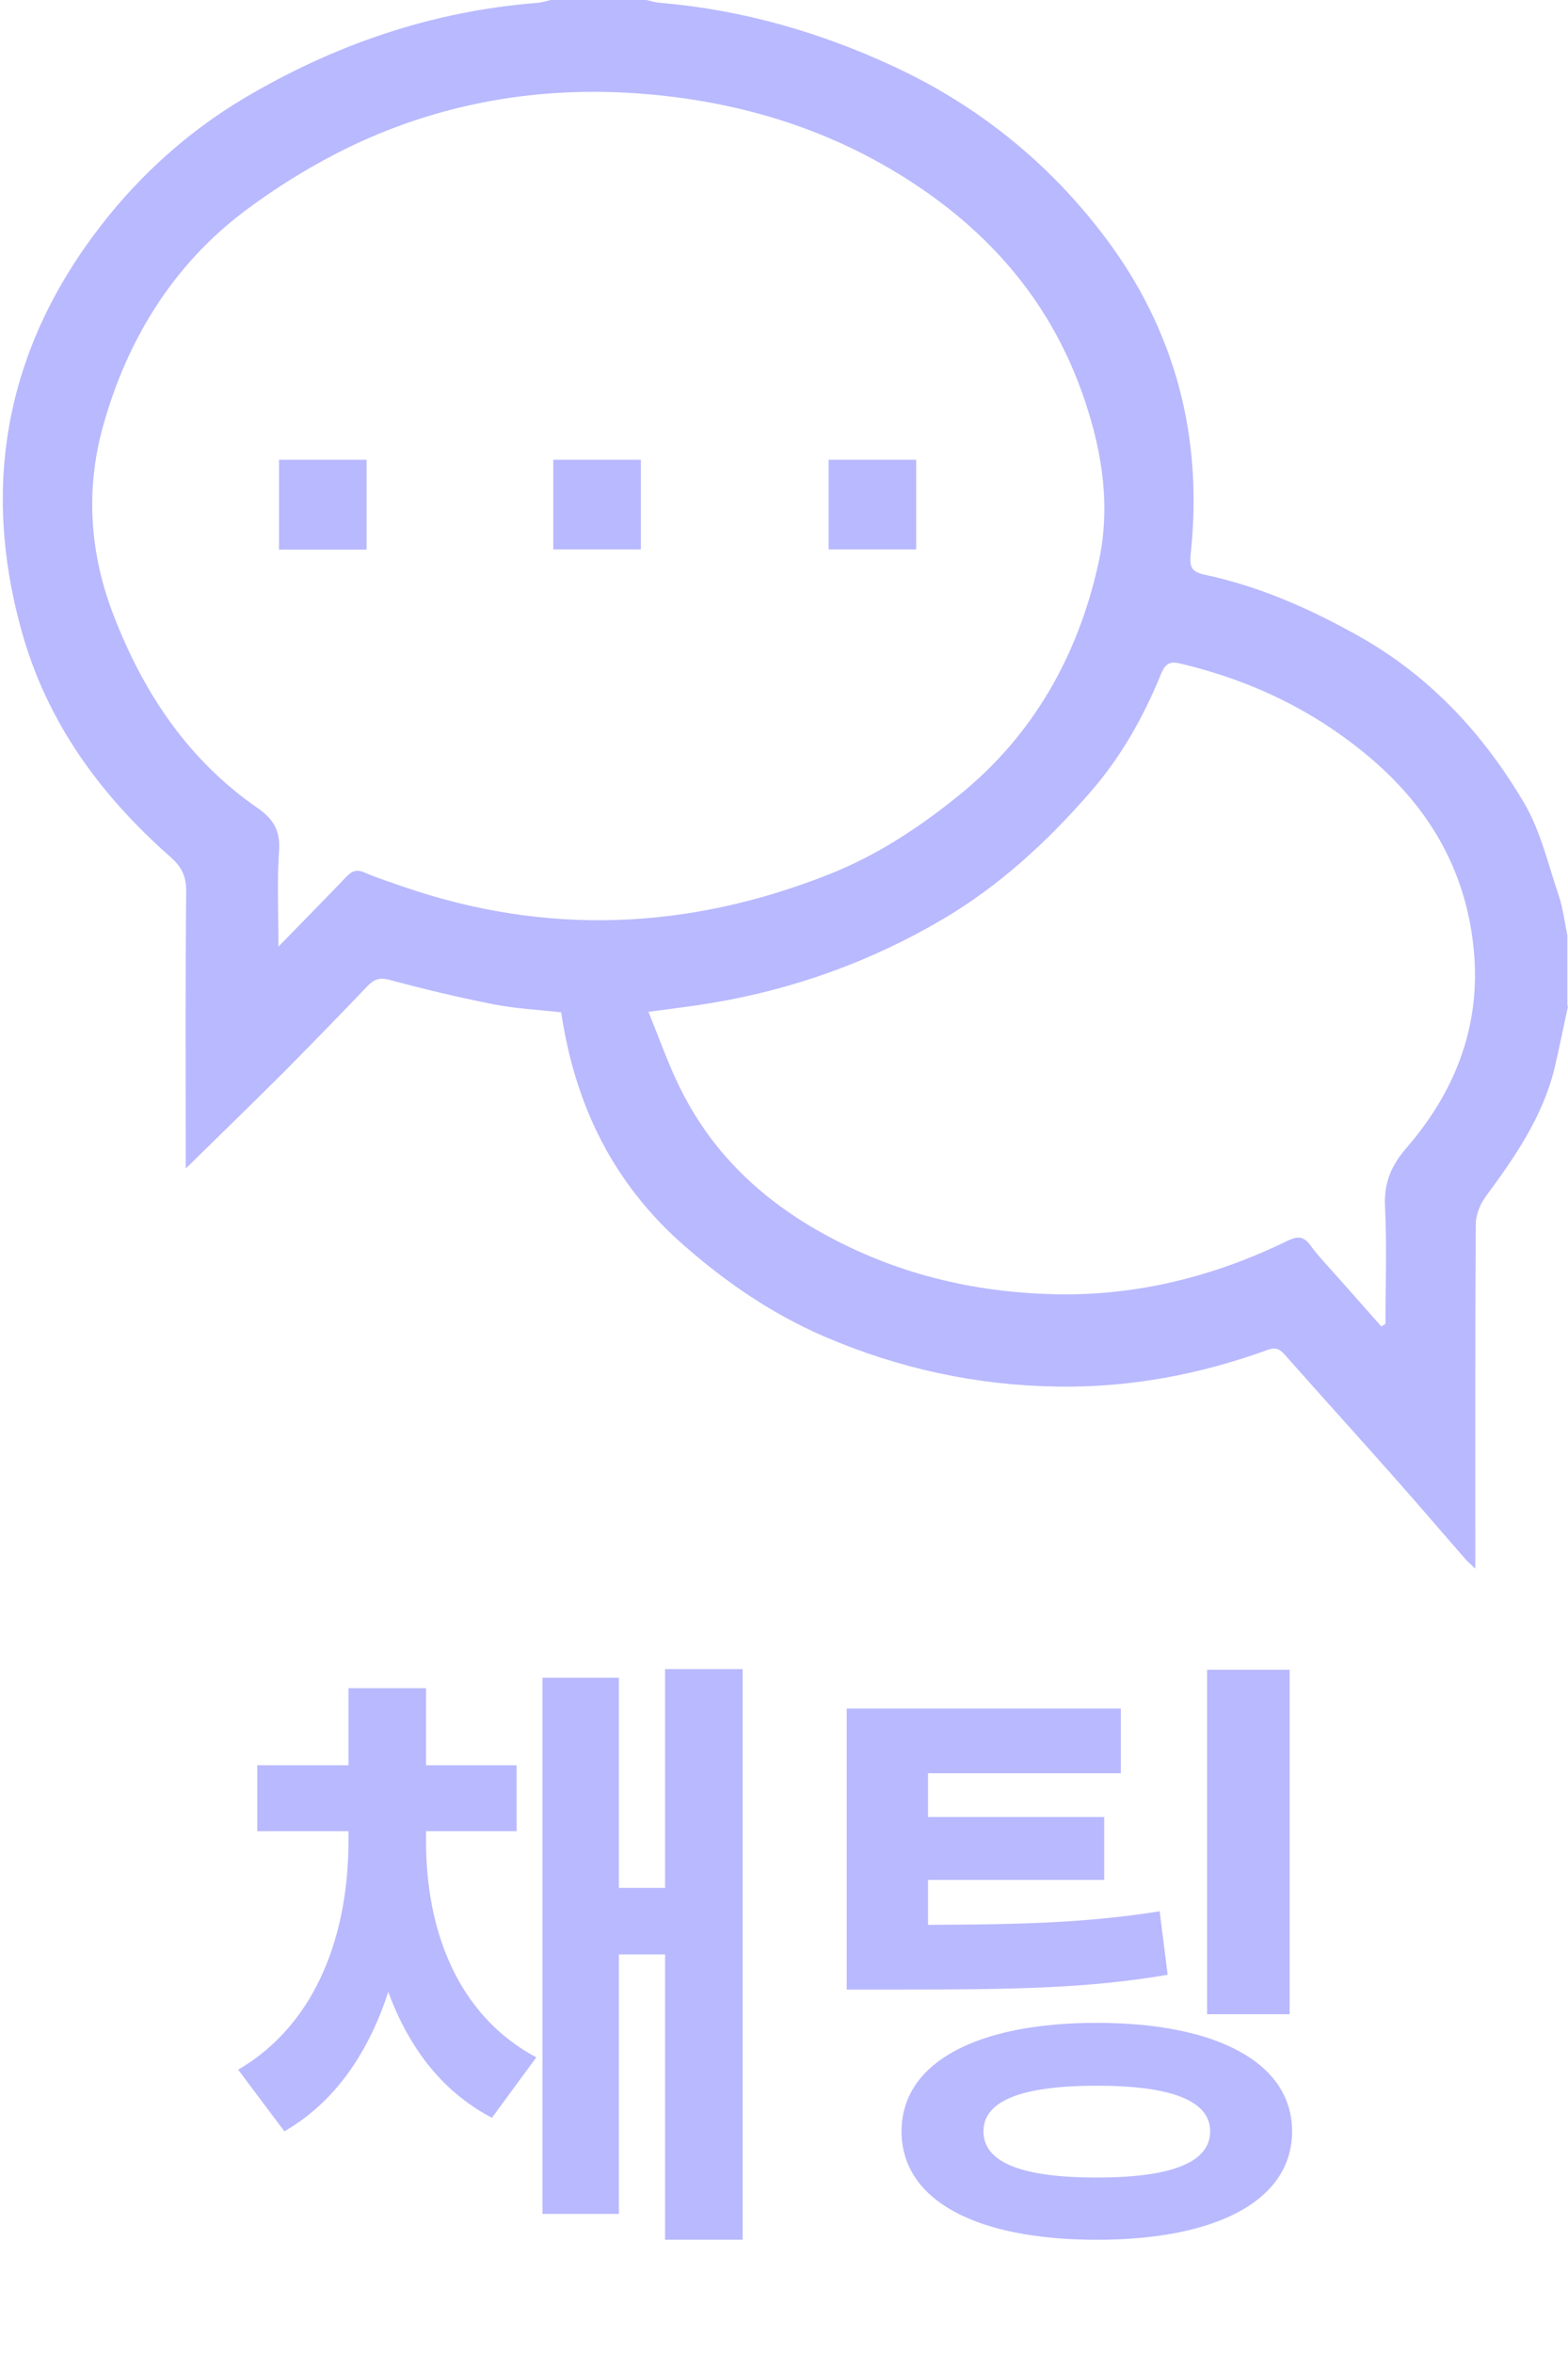 <svg width="28" height="42" viewBox="0 0 28 42" fill="none" xmlns="http://www.w3.org/2000/svg">
<path d="M28 17.958C27.919 18.329 27.846 18.703 27.758 19.074C27.542 19.95 27.042 20.664 26.522 21.37C26.426 21.504 26.353 21.693 26.353 21.855C26.341 23.788 26.345 25.724 26.345 27.657C26.345 27.756 26.345 27.858 26.345 28C26.272 27.929 26.222 27.89 26.18 27.842C25.733 27.333 25.295 26.817 24.845 26.312C24.213 25.598 23.571 24.892 22.94 24.178C22.84 24.064 22.759 24.048 22.624 24.099C21.416 24.537 20.173 24.77 18.887 24.75C17.44 24.73 16.055 24.43 14.716 23.855C13.796 23.456 12.984 22.904 12.226 22.241C10.968 21.145 10.271 19.753 10.021 18.069C9.625 18.025 9.217 18.005 8.816 17.927C8.189 17.804 7.566 17.654 6.95 17.489C6.773 17.441 6.673 17.485 6.557 17.607C6.065 18.12 5.568 18.633 5.068 19.137C4.502 19.701 3.929 20.258 3.317 20.857V20.53C3.317 18.988 3.31 17.445 3.325 15.903C3.325 15.635 3.24 15.473 3.052 15.304C1.801 14.203 0.835 12.898 0.381 11.245C-0.354 8.591 0.142 6.165 1.805 4.023C2.505 3.12 3.363 2.347 4.349 1.759C5.969 0.797 7.716 0.197 9.598 0.051C9.675 0.043 9.752 0.02 9.832 0C10.402 0 10.971 0 11.541 0C11.626 0.02 11.714 0.047 11.799 0.051C13.257 0.177 14.639 0.572 15.97 1.191C17.467 1.889 18.726 2.903 19.722 4.22C20.981 5.881 21.489 7.794 21.262 9.892C21.239 10.109 21.273 10.208 21.512 10.259C22.466 10.46 23.351 10.847 24.209 11.324C25.499 12.034 26.476 13.075 27.219 14.337C27.511 14.834 27.646 15.43 27.835 15.986C27.912 16.215 27.939 16.459 27.988 16.696V17.954L28 17.958ZM4.968 16.901C5.407 16.451 5.795 16.057 6.18 15.655C6.28 15.548 6.365 15.513 6.504 15.572C6.731 15.67 6.969 15.745 7.204 15.828C9.759 16.708 12.287 16.601 14.793 15.611C15.655 15.272 16.428 14.763 17.144 14.18C18.449 13.118 19.249 11.71 19.615 10.054C19.834 9.064 19.692 8.097 19.368 7.139C18.803 5.463 17.748 4.216 16.309 3.27C14.854 2.315 13.257 1.826 11.549 1.68C9.786 1.53 8.081 1.791 6.469 2.516C5.745 2.844 5.045 3.266 4.402 3.743C3.109 4.705 2.278 6.039 1.843 7.597C1.524 8.732 1.597 9.884 2.04 11.012C2.582 12.405 3.379 13.576 4.595 14.42C4.868 14.609 5.007 14.81 4.984 15.173C4.945 15.718 4.972 16.266 4.972 16.893L4.968 16.901ZM24.667 23.677C24.691 23.661 24.718 23.646 24.741 23.626C24.741 22.932 24.767 22.238 24.733 21.547C24.71 21.113 24.841 20.806 25.122 20.482C25.96 19.512 26.426 18.372 26.326 17.055C26.214 15.611 25.564 14.46 24.475 13.533C23.471 12.681 22.339 12.144 21.081 11.845C20.9 11.801 20.815 11.837 20.738 12.018C20.419 12.803 20.011 13.525 19.449 14.164C18.683 15.039 17.848 15.808 16.848 16.4C15.551 17.165 14.173 17.658 12.707 17.903C12.361 17.962 12.014 18.001 11.579 18.061C11.768 18.522 11.918 18.952 12.114 19.358C12.676 20.534 13.561 21.386 14.681 22.009C15.978 22.73 17.36 23.066 18.818 23.101C20.284 23.137 21.674 22.79 22.993 22.147C23.167 22.064 23.274 22.06 23.398 22.226C23.551 22.435 23.736 22.624 23.909 22.821C24.163 23.109 24.417 23.393 24.671 23.681L24.667 23.677Z" fill="#B9B9FF"/>
<path d="M6.546 9.81H4.982V8.206H6.546V9.81Z" fill="#B9B9FF"/>
<path d="M9.88 9.807V8.206H11.444V9.807H9.88Z" fill="#B9B9FF"/>
<path d="M16.36 8.206V9.807H14.797V8.206H16.36Z" fill="#B9B9FF"/>
<path d="M6.222 32.609H7.322V32.873C7.322 34.985 6.706 37.108 5.078 38.043L4.253 36.943C5.705 36.096 6.222 34.435 6.222 32.873V32.609ZM6.508 32.609H7.608V32.873C7.608 34.402 8.136 35.953 9.577 36.723L8.785 37.801C7.135 36.943 6.508 34.952 6.508 32.873V32.609ZM4.594 31.509H9.225V32.686H4.594V31.509ZM6.222 30.134H7.608V32.455H6.222V30.134ZM11.876 29.793H13.262V39.979H11.876V29.793ZM10.655 33.698H12.349V34.886H10.655V33.698ZM9.687 29.947H11.051V39.517H9.687V29.947ZM15.12 34.358H15.989C18.09 34.358 19.311 34.336 20.708 34.116L20.851 35.249C19.421 35.491 18.134 35.513 15.989 35.513H15.12V34.358ZM15.12 30.497H20.015V31.652H16.572V34.831H15.12V30.497ZM16.121 32.433H19.718V33.555H16.121V32.433ZM21.555 29.804H23.029V35.953H21.555V29.804ZM19.586 36.107C21.731 36.107 23.073 36.822 23.073 38.043C23.073 39.275 21.731 39.979 19.586 39.979C17.43 39.979 16.099 39.275 16.099 38.043C16.099 36.822 17.43 36.107 19.586 36.107ZM19.586 37.229C18.255 37.229 17.562 37.493 17.562 38.043C17.562 38.604 18.255 38.868 19.586 38.868C20.906 38.868 21.61 38.604 21.61 38.043C21.61 37.493 20.906 37.229 19.586 37.229Z" fill="#B9B9FF"/>
</svg>
